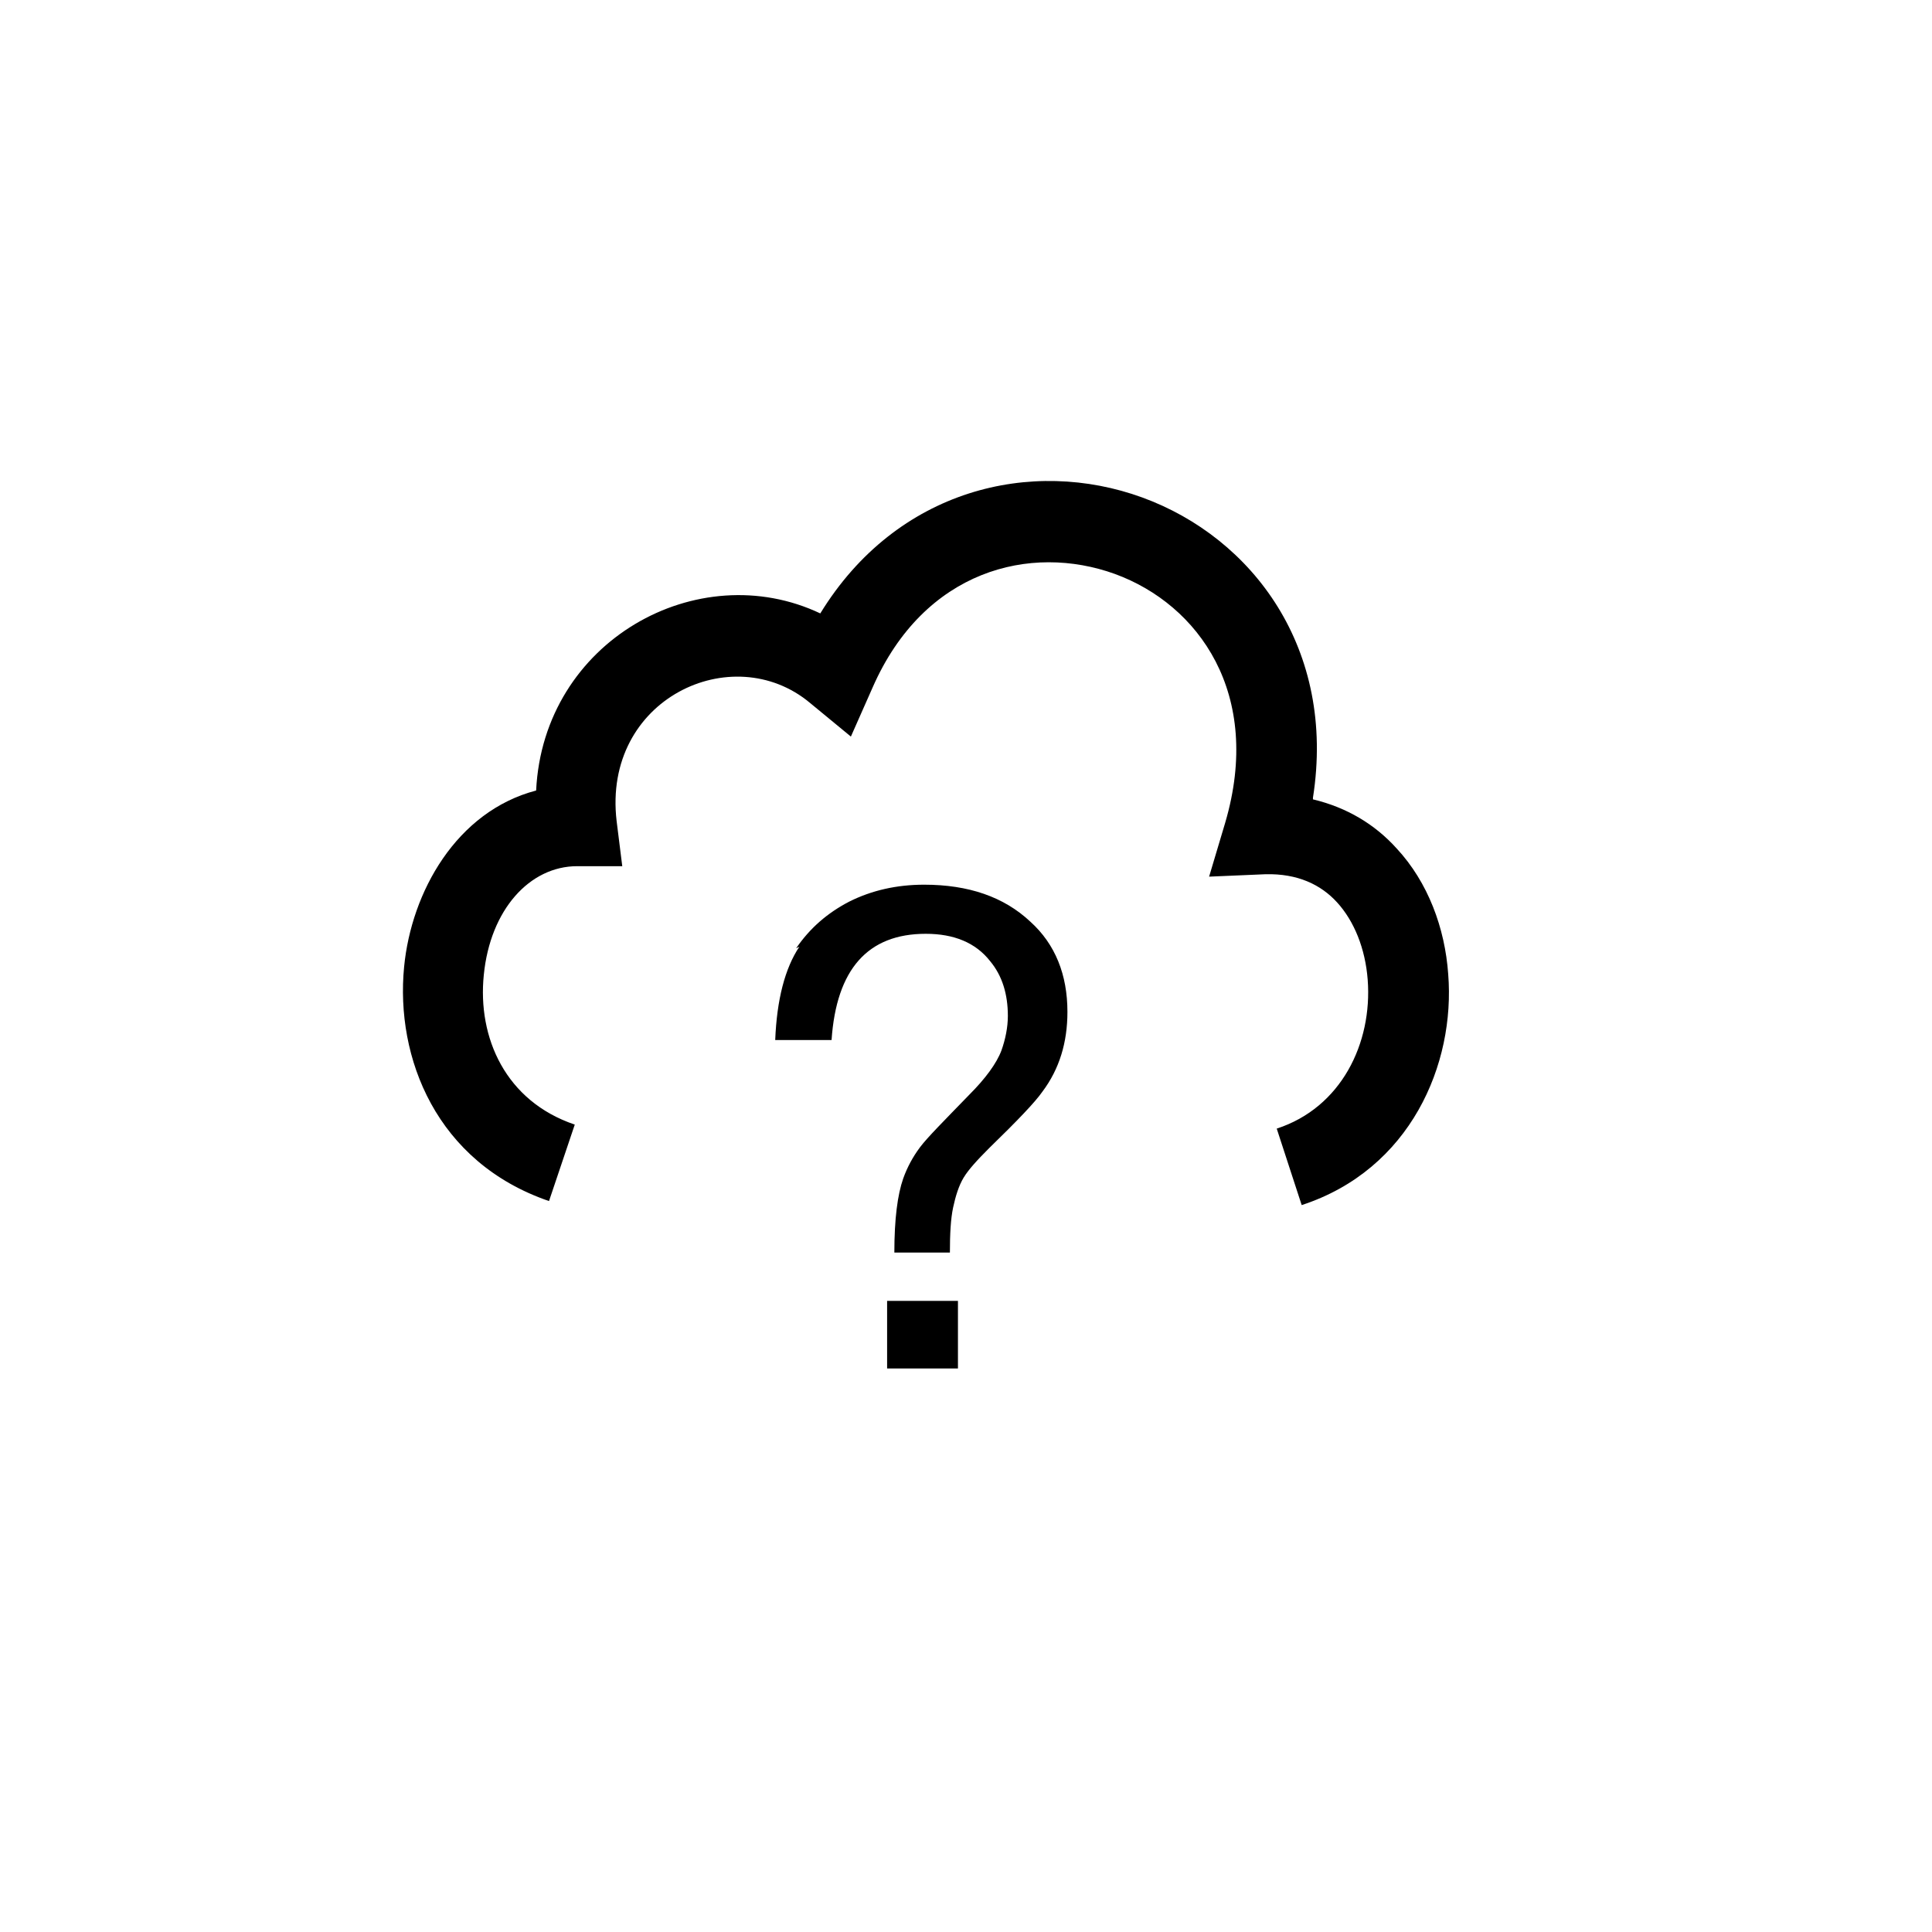 <svg width="24" height="24" xmlns="http://www.w3.org/2000/svg"><path fill-rule="evenodd" clip-rule="evenodd" d="m16.31,9.93c.42.1.77.31,1.04.61.39.42.6.99.64,1.56.09,1.12-.47,2.43-1.82,2.87l-.31-.95c.8-.26,1.19-1.06,1.13-1.85-.03-.39-.17-.73-.38-.96-.2-.22-.49-.36-.89-.35l-.7.03.2-.67c.47-1.6-.33-2.71-1.37-3.09-1.05-.38-2.37-.05-3.01,1.41l-.27.61-.51-.42c-.96-.8-2.58-.05-2.4,1.47l.07.56h-.56c-.59,0-1.08.54-1.16,1.35-.08.78.27,1.57,1.13,1.86l-.32.95c-1.4-.48-1.91-1.78-1.8-2.91.09-.93.65-1.93,1.64-2.19.09-1.86,2.01-2.92,3.53-2.2.95-1.55,2.63-1.94,4-1.44,1.37.5,2.41,1.88,2.12,3.73zm-5.29,7.07h.88v-.84h-.88v.84zm-1.09-5.24c-.18.27-.28.66-.3,1.16h.7c.06-.88.45-1.32,1.17-1.32.35,0,.62.11.8.34.15.18.22.41.22.68,0,.14-.03.29-.08.43-.06.16-.2.35-.4.55-.31.32-.52.53-.61.65-.09.12-.16.25-.21.39-.07.2-.11.5-.11.92h.69c0-.23.01-.42.04-.56.03-.14.07-.27.13-.37.06-.1.17-.22.32-.37.35-.34.57-.57.66-.7.21-.28.31-.61.31-.99,0-.46-.15-.84-.46-1.12-.33-.31-.77-.46-1.32-.46-.34,0-.65.07-.93.21-.27.14-.49.33-.66.58z"/></svg>